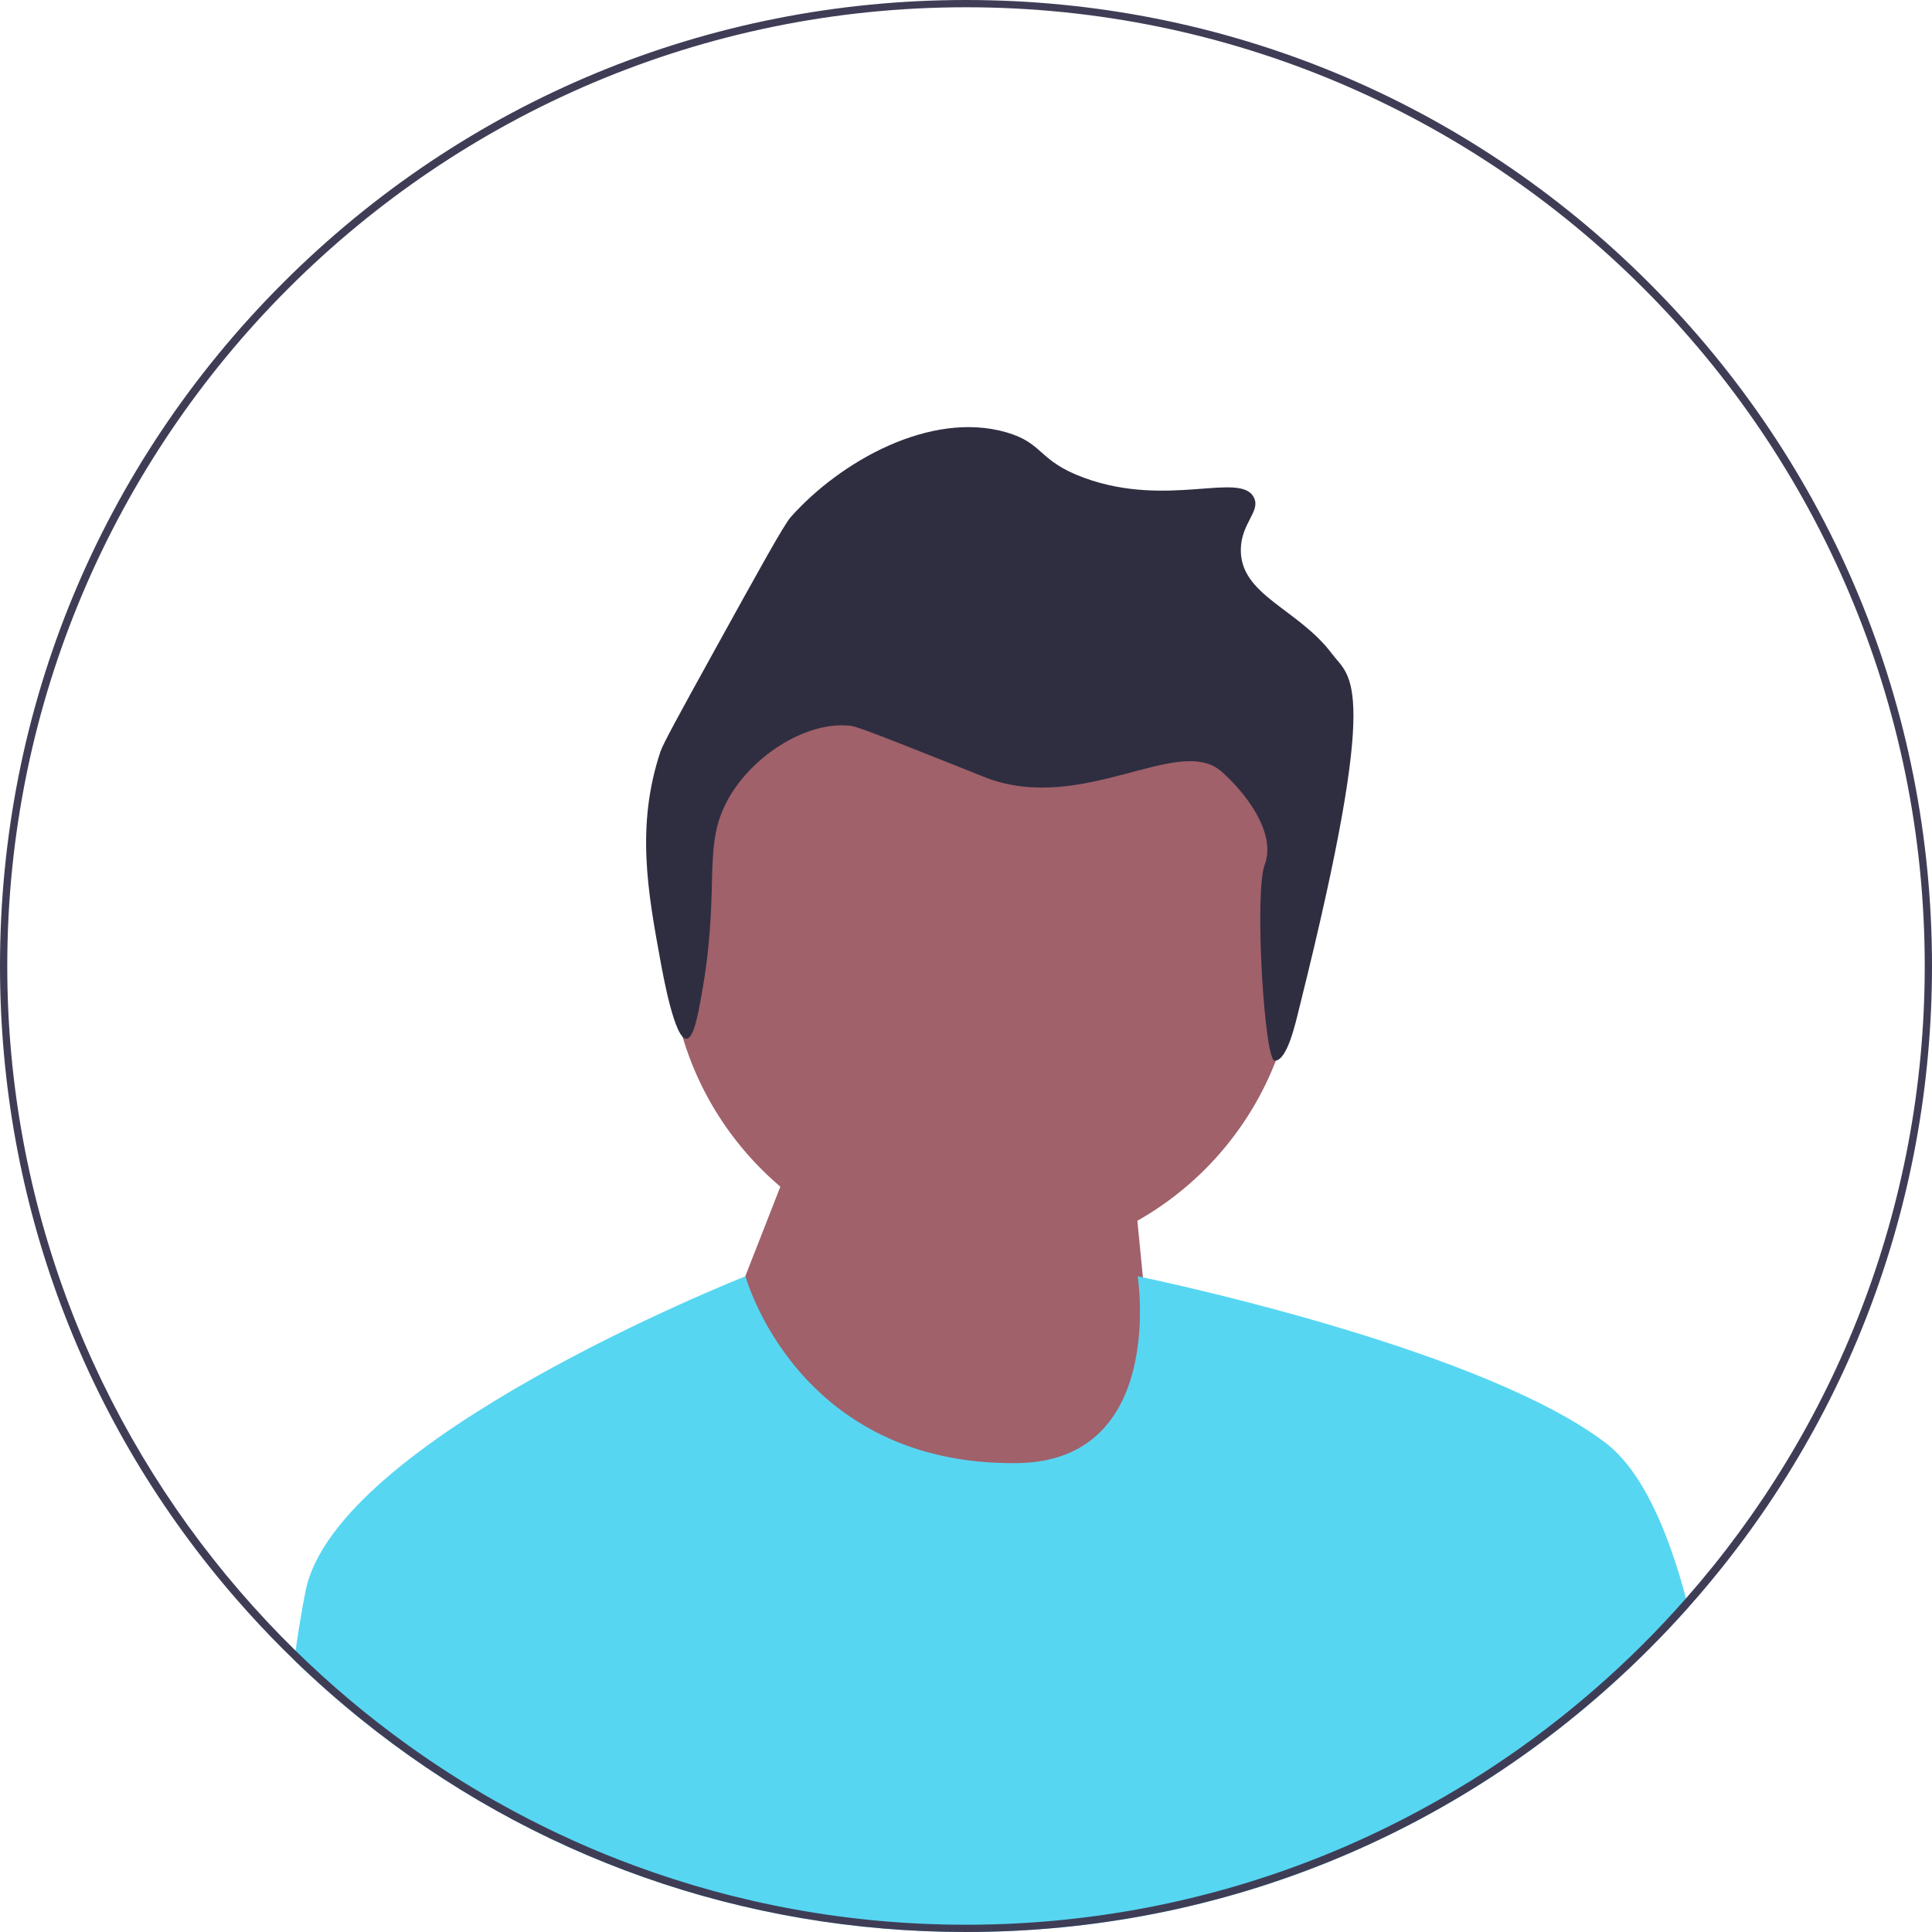 <svg width="150" height="150" viewBox="0 0 150 150" fill="none" xmlns="http://www.w3.org/2000/svg">
<g id="icon-perfil-hombre 2" clip-path="url(#clip0_126_1013)">
<g id="Group">
<g id="Group_2">
<path id="Vector" d="M76.342 97.917C89.788 97.917 100.688 87.016 100.688 73.57C100.688 60.124 89.788 49.224 76.342 49.224C62.896 49.224 51.995 60.124 51.995 73.57C51.995 87.016 62.896 97.917 76.342 97.917Z" fill="#A0616A"/>
<path id="Vector_2" d="M56.19 103.368L61.265 90.398L87.487 86.451L90.305 115.161L63.801 115.725L56.19 103.368Z" fill="#A0616A"/>
</g>
<path id="Vector_3" d="M100.924 78.062C100.608 79.328 99.969 82.342 98.972 82.357C98.157 82.369 97.377 69.293 98.191 67.13C99.126 64.645 96.669 61.502 94.818 59.888C91.49 56.987 84.102 63.217 76.589 60.395C76.39 60.32 76.43 60.328 74.057 59.382C66.758 56.47 66.374 56.386 65.956 56.344C62.417 55.994 58.098 58.89 56.335 62.42C54.502 66.09 56.033 69.238 54.309 78.117C54.109 79.152 53.793 80.627 53.297 80.649C52.389 80.689 51.503 75.842 51.271 74.573C50.299 69.254 49.362 64.127 51.271 58.369C51.48 57.741 52.763 55.41 55.322 50.774C59.009 44.095 60.863 40.743 61.398 40.141C65.241 35.819 72.236 31.877 78.108 33.558C81.076 34.408 80.544 35.773 84.184 37.102C90.672 39.471 96.31 36.574 97.35 38.622C97.9 39.706 96.359 40.6 96.337 42.672C96.299 46.228 100.796 47.256 103.426 50.774C104.84 52.666 107.26 52.686 100.924 78.062Z" fill="#2F2E41"/>
</g>
<path id="Vector_4" d="M131.087 124.796C130.105 125.899 129.087 126.979 128.033 128.033C113.868 142.198 95.033 150 75 150C57.685 150 41.267 144.172 27.984 133.444C27.976 133.438 27.97 133.432 27.962 133.424C26.199 132.003 24.493 130.492 22.847 128.896C22.878 128.648 22.912 128.402 22.948 128.16C23.18 126.524 23.436 124.965 23.724 123.53C26.078 111.767 57.056 99.417 57.863 99.096C57.874 99.093 57.88 99.09 57.88 99.09C57.88 99.09 61.867 113.786 78.95 113.597C90.587 113.47 88.331 99.09 88.331 99.09C88.331 99.09 88.472 99.118 88.737 99.175C92.098 99.888 115.432 105.014 124.638 112.01C127.444 114.141 129.457 118.681 130.903 124.094C130.965 124.325 131.024 124.562 131.087 124.796Z" fill="#57D6F2"/>
<path id="Vector_5" d="M128.033 21.967C113.868 7.802 95.033 0 75 0C54.967 0 36.133 7.802 21.967 21.967C7.802 36.133 0 54.967 0 75C0 93.285 6.499 110.571 18.409 124.221C19.545 125.526 20.732 126.798 21.967 128.033C22.258 128.323 22.551 128.614 22.847 128.896C24.494 130.492 26.199 132.003 27.962 133.424C27.97 133.432 27.976 133.438 27.984 133.444C41.267 144.172 57.685 150 75 150C95.033 150 113.868 142.198 128.033 128.033C129.087 126.979 130.105 125.899 131.087 124.796C143.315 111.059 150 93.544 150 75C150 54.967 142.198 36.133 128.033 21.967ZM130.903 124.094C128.684 126.618 126.299 128.992 123.761 131.194C118.948 135.381 113.591 138.956 107.814 141.804C105.787 142.805 103.709 143.715 101.583 144.53C93.324 147.699 84.361 149.436 75 149.436C65.966 149.436 57.304 147.818 49.289 144.857C45.998 143.645 42.818 142.204 39.764 140.555C39.316 140.312 38.87 140.067 38.428 139.816C36.099 138.496 33.846 137.056 31.683 135.499C28.585 133.277 25.663 130.822 22.948 128.16C21.426 126.668 19.971 125.115 18.581 123.499C7.356 110.462 0.564 93.51 0.564 75C0.564 33.956 33.956 0.564 75 0.564C116.044 0.564 149.436 33.956 149.436 75C149.436 93.795 142.435 110.983 130.903 124.094Z" fill="#3F3D56"/>
</g>
<defs>
<clipPath id="clip0_126_1013">
<rect width="150" height="150" fill="white"/>
</clipPath>
</defs>
</svg>
